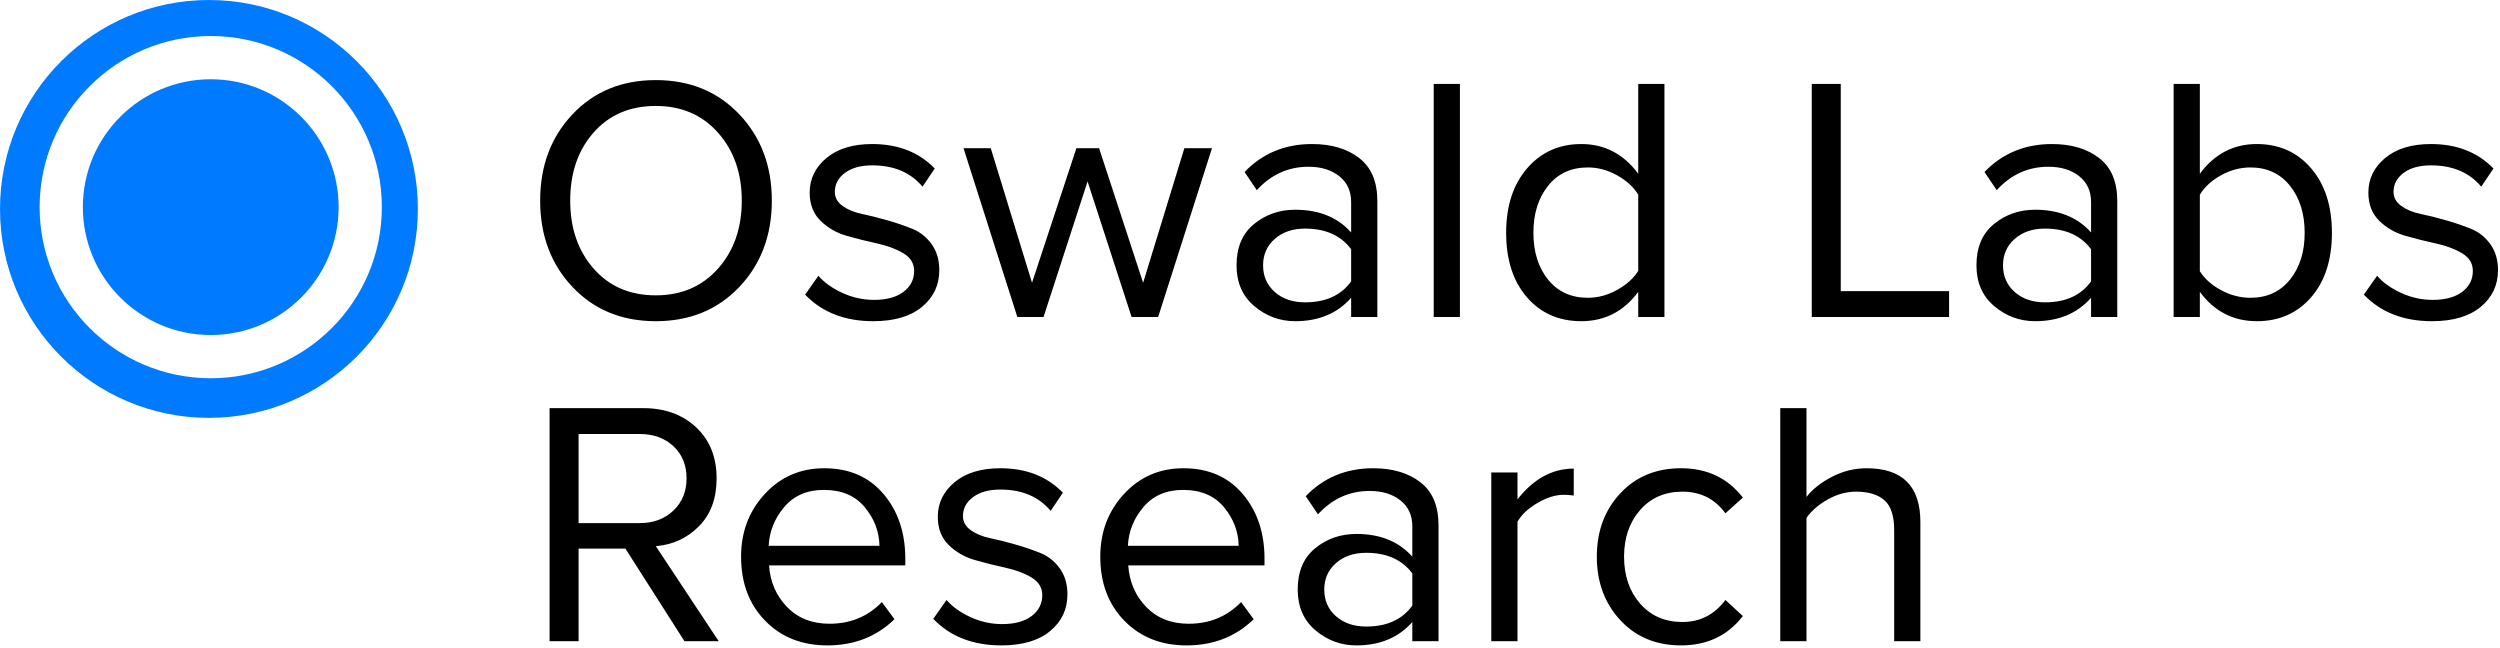 <svg xmlns="http://www.w3.org/2000/svg" xmlns:xlink="http://www.w3.org/1999/xlink" width="694" height="180" version="1.1" viewBox="0 0 694 180"><title>Combination mark</title><desc>Created with Sketch.</desc><g id="Page-1" fill="none" fill-rule="evenodd" stroke="none" stroke-width="1"><g id="Combination-mark"><g id="Symbol" fill="#007BFF"><path id="Shape" d="M58,116 C25.967,116 0,90.033 0,58 C0,25.967 25.967,0 58,0 C90.033,0 116,25.967 116,58 C116,90.033 90.033,116 58,116 Z M58.5,105 C84.734,105 106,83.734 106,57.5 C106,31.266 84.734,10 58.5,10 C32.266,10 11,31.266 11,57.5 C11,83.734 32.266,105 58.5,105 Z"/><circle id="Oval" cx="58.5" cy="57.5" r="35.5"/></g><path id="Wordmark" fill="#000" d="M205.237,79.658 C199.223,85.995 191.495,89.164 182.054,89.164 C172.613,89.164 164.901,85.995 158.919,79.658 C152.938,73.321 149.947,65.334 149.947,55.699 C149.947,46.064 152.938,38.077 158.919,31.74 C164.901,25.403 172.613,22.234 182.054,22.234 C191.495,22.234 199.223,25.403 205.237,31.74 C211.251,38.077 214.258,46.064 214.258,55.699 C214.258,65.334 211.251,73.321 205.237,79.658 Z M182.054,81.986 C189.167,81.986 194.923,79.513 199.32,74.566 C203.717,69.618 205.916,63.33 205.916,55.699 C205.916,48.068 203.717,41.78 199.32,36.833 C194.923,31.885 189.167,29.412 182.054,29.412 C174.876,29.412 169.121,31.869 164.788,36.784 C160.455,41.699 158.289,48.004 158.289,55.699 C158.289,63.33 160.455,69.618 164.788,74.566 C169.121,79.513 174.876,81.986 182.054,81.986 Z M242.418,89.164 C234.529,89.164 228.224,86.707 223.503,81.792 L227.189,76.554 C228.806,78.429 231.02,80.014 233.833,81.307 C236.647,82.6 239.573,83.247 242.612,83.247 C246.104,83.247 248.836,82.503 250.809,81.016 C252.781,79.529 253.767,77.589 253.767,75.196 C253.767,73.127 252.765,71.494 250.76,70.297 C248.755,69.101 246.33,68.196 243.485,67.582 C240.64,66.967 237.811,66.256 234.998,65.448 C232.184,64.639 229.776,63.249 227.771,61.276 C225.766,59.304 224.764,56.701 224.764,53.468 C224.764,49.653 226.316,46.452 229.42,43.865 C232.524,41.278 236.76,39.985 242.127,39.985 C249.305,39.985 255.093,42.248 259.49,46.775 L256.095,51.819 C252.797,47.874 248.141,45.902 242.127,45.902 C238.958,45.902 236.436,46.597 234.561,47.987 C232.686,49.378 231.748,51.14 231.748,53.274 C231.748,54.826 232.459,56.119 233.882,57.154 C235.305,58.189 237.099,58.932 239.266,59.385 C241.432,59.838 243.76,60.42 246.25,61.131 C248.739,61.842 251.067,62.634 253.233,63.508 C255.4,64.381 257.194,65.803 258.617,67.775 C260.04,69.748 260.751,72.157 260.751,75.002 C260.751,79.141 259.151,82.536 255.95,85.187 C252.748,87.838 248.238,89.164 242.418,89.164 Z M321.503,88 L314.131,88 L301.909,50.364 L289.687,88 L282.412,88 L267.474,41.149 L275.04,41.149 L286.486,78.494 L298.805,41.149 L305.11,41.149 L317.332,78.494 L328.778,41.149 L336.441,41.149 L321.503,88 Z M382.352,88 L375.077,88 L375.077,82.665 C371.262,86.998 366.088,89.164 359.557,89.164 C355.289,89.164 351.506,87.774 348.208,84.993 C344.91,82.212 343.261,78.429 343.261,73.644 C343.261,68.665 344.878,64.849 348.111,62.198 C351.344,59.547 355.16,58.221 359.557,58.221 C366.153,58.221 371.326,60.323 375.077,64.526 L375.077,56.087 C375.077,53.048 373.978,50.655 371.779,48.909 C369.58,47.163 366.735,46.29 363.243,46.29 C357.617,46.29 352.832,48.456 348.887,52.789 L345.492,47.745 C350.471,42.572 356.712,39.985 364.213,39.985 C369.58,39.985 373.945,41.278 377.308,43.865 C380.671,46.452 382.352,50.429 382.352,55.796 L382.352,88 Z M362.273,83.926 C368.028,83.926 372.296,81.986 375.077,78.106 L375.077,69.182 C372.232,65.367 367.964,63.459 362.273,63.459 C358.846,63.459 356.049,64.413 353.882,66.32 C351.716,68.228 350.633,70.669 350.633,73.644 C350.633,76.683 351.716,79.157 353.882,81.064 C356.049,82.972 358.846,83.926 362.273,83.926 Z M405.274,88 L397.999,88 L397.999,23.301 L405.274,23.301 L405.274,88 Z M462.049,88 L454.774,88 L454.774,81.016 C450.765,86.448 445.494,89.164 438.963,89.164 C432.755,89.164 427.727,86.949 423.88,82.519 C420.032,78.09 418.108,72.124 418.108,64.623 C418.108,57.186 420.048,51.221 423.928,46.727 C427.808,42.232 432.82,39.985 438.963,39.985 C445.43,39.985 450.7,42.733 454.774,48.23 L454.774,23.301 L462.049,23.301 L462.049,88 Z M440.806,82.665 C443.587,82.665 446.286,81.938 448.906,80.483 C451.525,79.027 453.481,77.265 454.774,75.196 L454.774,54.05 C453.481,51.916 451.525,50.122 448.906,48.666 C446.286,47.211 443.587,46.484 440.806,46.484 C436.15,46.484 432.464,48.181 429.748,51.577 C427.032,54.972 425.674,59.32 425.674,64.623 C425.674,69.926 427.032,74.258 429.748,77.621 C432.464,80.984 436.15,82.665 440.806,82.665 Z M541.067,88 L502.946,88 L502.946,23.301 L510.997,23.301 L510.997,80.822 L541.067,80.822 L541.067,88 Z M587.754,88 L580.479,88 L580.479,82.665 C576.664,86.998 571.49,89.164 564.959,89.164 C560.691,89.164 556.908,87.774 553.61,84.993 C550.312,82.212 548.663,78.429 548.663,73.644 C548.663,68.665 550.28,64.849 553.513,62.198 C556.746,59.547 560.562,58.221 564.959,58.221 C571.555,58.221 576.728,60.323 580.479,64.526 L580.479,56.087 C580.479,53.048 579.38,50.655 577.181,48.909 C574.982,47.163 572.137,46.29 568.645,46.29 C563.019,46.29 558.234,48.456 554.289,52.789 L550.894,47.745 C555.873,42.572 562.114,39.985 569.615,39.985 C574.982,39.985 579.347,41.278 582.71,43.865 C586.073,46.452 587.754,50.429 587.754,55.796 L587.754,88 Z M567.675,83.926 C573.43,83.926 577.698,81.986 580.479,78.106 L580.479,69.182 C577.634,65.367 573.366,63.459 567.675,63.459 C564.248,63.459 561.451,64.413 559.284,66.32 C557.118,68.228 556.035,70.669 556.035,73.644 C556.035,76.683 557.118,79.157 559.284,81.064 C561.451,82.972 564.248,83.926 567.675,83.926 Z M610.676,75.293 C611.969,77.362 613.925,79.108 616.544,80.531 C619.164,81.954 621.896,82.665 624.741,82.665 C629.332,82.665 632.986,80.984 635.702,77.621 C638.418,74.258 639.776,69.926 639.776,64.623 C639.776,59.32 638.418,54.972 635.702,51.577 C632.986,48.181 629.332,46.484 624.741,46.484 C621.896,46.484 619.164,47.211 616.544,48.666 C613.925,50.122 611.969,51.916 610.676,54.05 L610.676,75.293 Z M610.676,88 L603.401,88 L603.401,23.301 L610.676,23.301 L610.676,48.23 C614.75,42.733 620.02,39.985 626.487,39.985 C632.695,39.985 637.723,42.232 641.571,46.727 C645.418,51.221 647.342,57.186 647.342,64.623 C647.342,72.124 645.418,78.09 641.571,82.519 C637.723,86.949 632.695,89.164 626.487,89.164 C619.956,89.164 614.685,86.448 610.676,81.016 L610.676,88 Z M675.114,89.164 C667.225,89.164 660.92,86.707 656.199,81.792 L659.885,76.554 C661.502,78.429 663.716,80.014 666.529,81.307 C669.343,82.6 672.269,83.247 675.308,83.247 C678.8,83.247 681.532,82.503 683.505,81.016 C685.477,79.529 686.463,77.589 686.463,75.196 C686.463,73.127 685.461,71.494 683.456,70.297 C681.451,69.101 679.026,68.196 676.181,67.582 C673.336,66.967 670.507,66.256 667.693,65.448 C664.88,64.639 662.472,63.249 660.467,61.276 C658.462,59.304 657.46,56.701 657.46,53.468 C657.46,49.653 659.012,46.452 662.116,43.865 C665.22,41.278 669.456,39.985 674.823,39.985 C682.001,39.985 687.789,42.248 692.186,46.775 L688.791,51.819 C685.493,47.874 680.837,45.902 674.823,45.902 C671.654,45.902 669.132,46.597 667.257,47.987 C665.382,49.378 664.444,51.14 664.444,53.274 C664.444,54.826 665.155,56.119 666.578,57.154 C668.001,58.189 669.795,58.932 671.962,59.385 C674.128,59.838 676.456,60.42 678.946,61.131 C681.435,61.842 683.763,62.634 685.929,63.508 C688.096,64.381 689.89,65.803 691.313,67.775 C692.736,69.748 693.447,72.157 693.447,75.002 C693.447,79.141 691.847,82.536 688.645,85.187 C685.444,87.838 680.934,89.164 675.114,89.164 Z M199.514,178 L190.008,178 L173.615,152.295 L160.617,152.295 L160.617,178 L152.566,178 L152.566,113.301 L178.562,113.301 C184.576,113.301 189.474,115.079 193.257,118.636 C197.041,122.193 198.932,126.913 198.932,132.798 C198.932,138.359 197.299,142.789 194.034,146.087 C190.768,149.385 186.775,151.228 182.054,151.616 L199.514,178 Z M177.592,145.214 C181.407,145.214 184.527,144.05 186.952,141.722 C189.378,139.394 190.59,136.419 190.59,132.798 C190.59,129.112 189.378,126.137 186.952,123.874 C184.527,121.611 181.407,120.479 177.592,120.479 L160.617,120.479 L160.617,145.214 L177.592,145.214 Z M229.681,179.164 C222.632,179.164 216.877,176.885 212.415,172.326 C207.953,167.766 205.722,161.833 205.722,154.526 C205.722,147.671 207.921,141.868 212.318,137.114 C216.715,132.361 222.212,129.985 228.808,129.985 C235.727,129.985 241.208,132.361 245.25,137.114 C249.291,141.868 251.312,147.865 251.312,155.108 L251.312,156.951 L213.482,156.951 C213.805,161.542 215.47,165.39 218.477,168.494 C221.485,171.598 225.413,173.15 230.263,173.15 C236.083,173.15 240.933,171.145 244.813,167.136 L248.305,171.889 C243.326,176.739 237.118,179.164 229.681,179.164 Z M244.134,151.519 C244.069,147.574 242.711,144.002 240.06,140.8 C237.409,137.599 233.626,135.999 228.711,135.999 C224.055,135.999 220.385,137.583 217.702,140.752 C215.018,143.921 213.579,147.51 213.385,151.519 L244.134,151.519 Z M277.987,179.164 C270.098,179.164 263.793,176.707 259.072,171.792 L262.758,166.554 C264.375,168.429 266.589,170.014 269.402,171.307 C272.216,172.6 275.142,173.247 278.181,173.247 C281.673,173.247 284.405,172.503 286.377,171.016 C288.35,169.529 289.336,167.589 289.336,165.196 C289.336,163.127 288.334,161.494 286.329,160.298 C284.324,159.101 281.899,158.196 279.054,157.582 C276.209,156.967 273.38,156.256 270.567,155.447 C267.753,154.639 265.345,153.249 263.34,151.276 C261.335,149.304 260.333,146.701 260.333,143.468 C260.333,139.653 261.885,136.452 264.989,133.865 C268.093,131.278 272.329,129.985 277.696,129.985 C284.874,129.985 290.662,132.248 295.059,136.775 L291.664,141.819 C288.366,137.874 283.71,135.902 277.696,135.902 C274.527,135.902 272.005,136.597 270.13,137.988 C268.255,139.378 267.317,141.14 267.317,143.274 C267.317,144.826 268.028,146.119 269.451,147.154 C270.874,148.189 272.668,148.932 274.834,149.385 C277.001,149.838 279.329,150.42 281.818,151.131 C284.308,151.842 286.636,152.634 288.803,153.507 C290.969,154.381 292.763,155.803 294.186,157.775 C295.609,159.748 296.32,162.157 296.32,165.002 C296.32,169.141 294.72,172.536 291.519,175.187 C288.317,177.838 283.807,179.164 277.987,179.164 Z M329.397,179.164 C322.348,179.164 316.593,176.885 312.131,172.326 C307.669,167.766 305.438,161.833 305.438,154.526 C305.438,147.671 307.637,141.868 312.034,137.114 C316.431,132.361 321.928,129.985 328.524,129.985 C335.443,129.985 340.924,132.361 344.966,137.114 C349.007,141.868 351.028,147.865 351.028,155.108 L351.028,156.951 L313.198,156.951 C313.521,161.542 315.186,165.39 318.193,168.494 C321.201,171.598 325.129,173.15 329.979,173.15 C335.799,173.15 340.649,171.145 344.529,167.136 L348.021,171.889 C343.042,176.739 336.834,179.164 329.397,179.164 Z M343.85,151.519 C343.785,147.574 342.427,144.002 339.776,140.8 C337.125,137.599 333.342,135.999 328.427,135.999 C323.771,135.999 320.101,137.583 317.418,140.752 C314.734,143.921 313.295,147.51 313.101,151.519 L343.85,151.519 Z M399.334,178 L392.059,178 L392.059,172.665 C388.244,176.998 383.07,179.164 376.539,179.164 C372.271,179.164 368.488,177.774 365.19,174.993 C361.892,172.212 360.243,168.429 360.243,163.644 C360.243,158.665 361.86,154.849 365.093,152.198 C368.326,149.547 372.142,148.221 376.539,148.221 C383.135,148.221 388.308,150.323 392.059,154.526 L392.059,146.087 C392.059,143.048 390.96,140.655 388.761,138.909 C386.562,137.163 383.717,136.29 380.225,136.29 C374.599,136.29 369.814,138.456 365.869,142.789 L362.474,137.745 C367.453,132.572 373.694,129.985 381.195,129.985 C386.562,129.985 390.927,131.278 394.29,133.865 C397.653,136.452 399.334,140.429 399.334,145.796 L399.334,178 Z M379.255,173.926 C385.01,173.926 389.278,171.986 392.059,168.106 L392.059,159.182 C389.214,155.367 384.946,153.459 379.255,153.459 C375.828,153.459 373.031,154.413 370.865,156.321 C368.698,158.228 367.615,160.669 367.615,163.644 C367.615,166.683 368.698,169.157 370.865,171.065 C373.031,172.972 375.828,173.926 379.255,173.926 Z M421.256,178 L413.981,178 L413.981,131.149 L421.256,131.149 L421.256,138.618 C425.718,132.927 430.924,130.082 436.873,130.082 L436.873,137.551 C435.709,137.422 434.771,137.357 434.06,137.357 C431.797,137.357 429.372,138.117 426.785,139.637 C424.198,141.156 422.355,142.886 421.256,144.826 L421.256,178 Z M466.652,179.164 C459.733,179.164 454.107,176.82 449.774,172.131 C445.441,167.443 443.275,161.575 443.275,154.526 C443.275,147.477 445.441,141.625 449.774,136.969 C454.107,132.313 459.733,129.985 466.652,129.985 C473.895,129.985 479.618,132.701 483.821,138.133 L478.971,142.498 C476.061,138.489 472.084,136.484 467.04,136.484 C462.19,136.484 458.278,138.181 455.303,141.577 C452.328,144.972 450.841,149.288 450.841,154.526 C450.841,159.829 452.328,164.177 455.303,167.572 C458.278,170.968 462.19,172.665 467.04,172.665 C471.955,172.665 475.932,170.628 478.971,166.554 L483.821,171.016 C479.618,176.448 473.895,179.164 466.652,179.164 Z M533.097,178 L525.822,178 L525.822,147.154 C525.822,143.209 524.917,140.445 523.106,138.861 C521.295,137.276 518.676,136.484 515.249,136.484 C512.598,136.484 509.995,137.195 507.44,138.618 C504.886,140.041 502.898,141.754 501.475,143.759 L501.475,178 L494.2,178 L494.2,113.301 L501.475,113.301 L501.475,137.939 C503.221,135.74 505.614,133.865 508.653,132.313 C511.692,130.761 514.861,129.985 518.159,129.985 C528.118,129.985 533.097,134.964 533.097,144.923 L533.097,178 Z"/></g></g></svg>